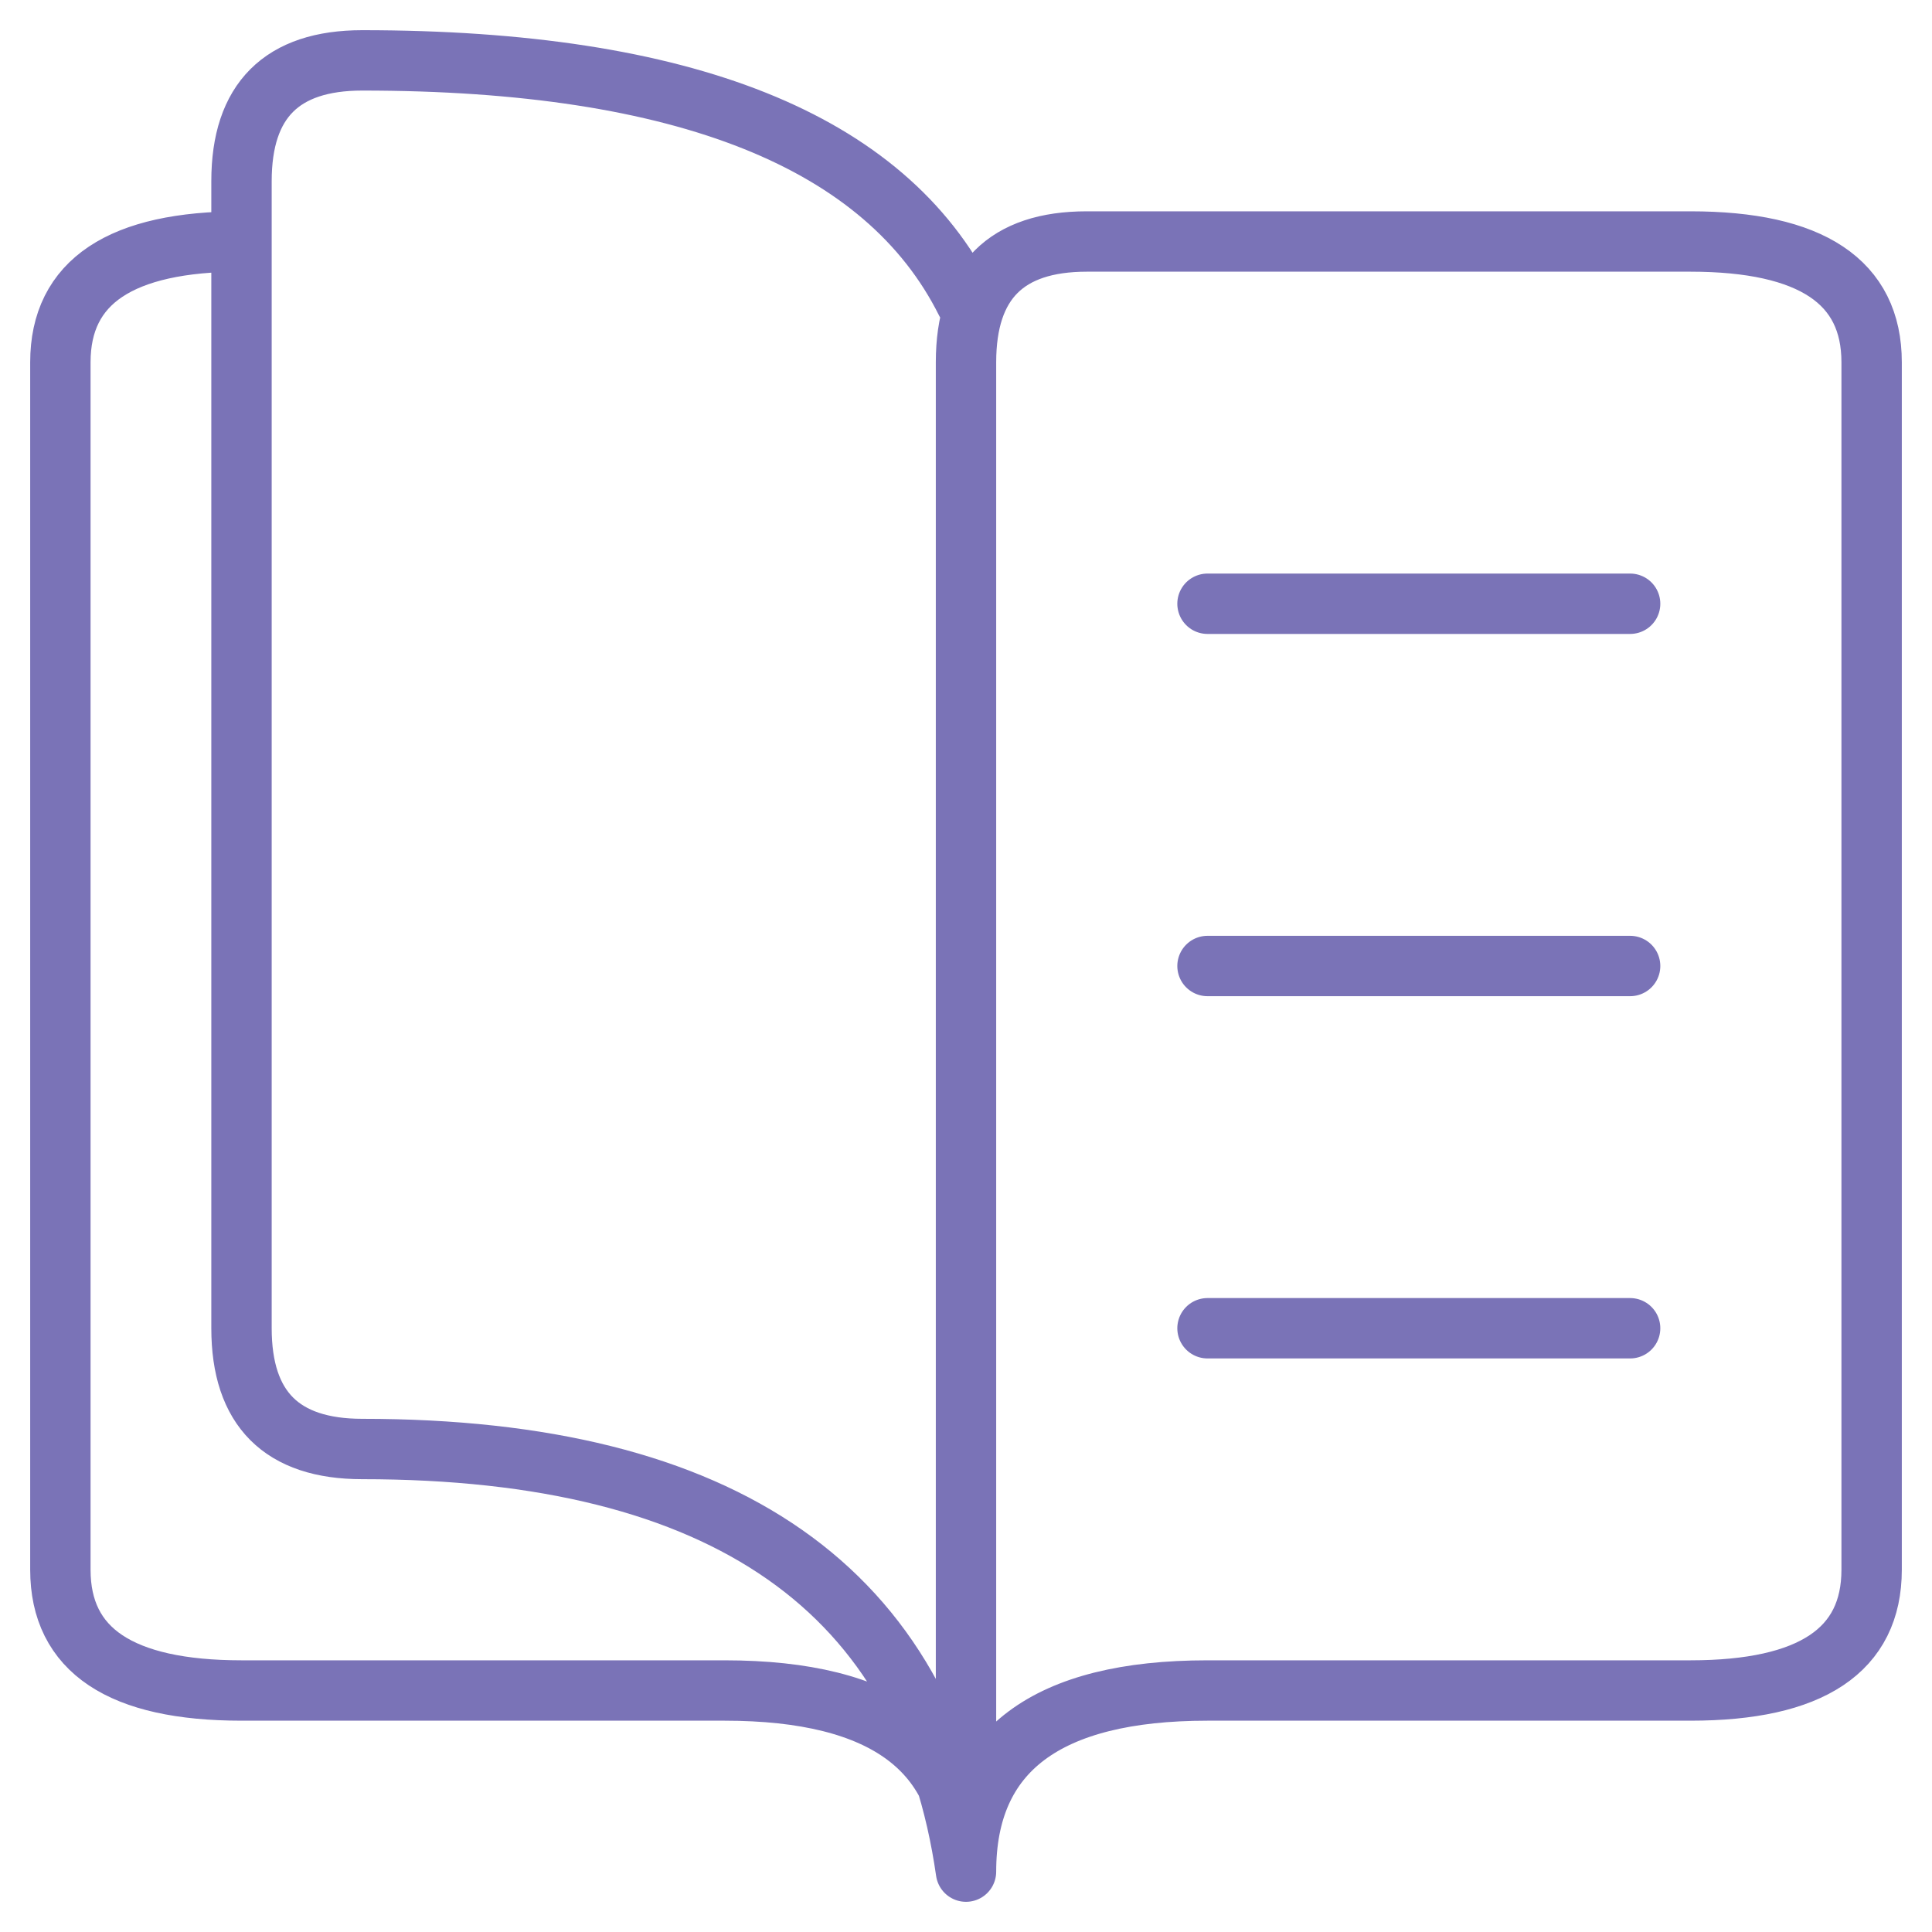 <?xml version="1.0" encoding="UTF-8"?>
<svg id="i-book" width="32" height="32" xmlns="http://www.w3.org/2000/svg" class="icons-item" viewBox="0 0 32 32" fill="none" stroke-linecap="round" stroke-linejoin="round">
    <g stroke="#7a73b7">
        <path d="M4 4 Q1 4 1 6 L1 26 Q1 28 4 28 L12 28 Q16 28 16 31 Q16 28 20 28 L28 28 Q31 28 31 26 L31 6 Q31 4 28 4
        L18 4 Q16 4 16 6 L16 31 Q15 24 6 24 Q4 24 4 22 L4 3 Q4 1 6 1 Q14 1 16 5 M20 10 27 10 M20 16 27 16 M20 22 27 22"></path>
    </g>
</svg>